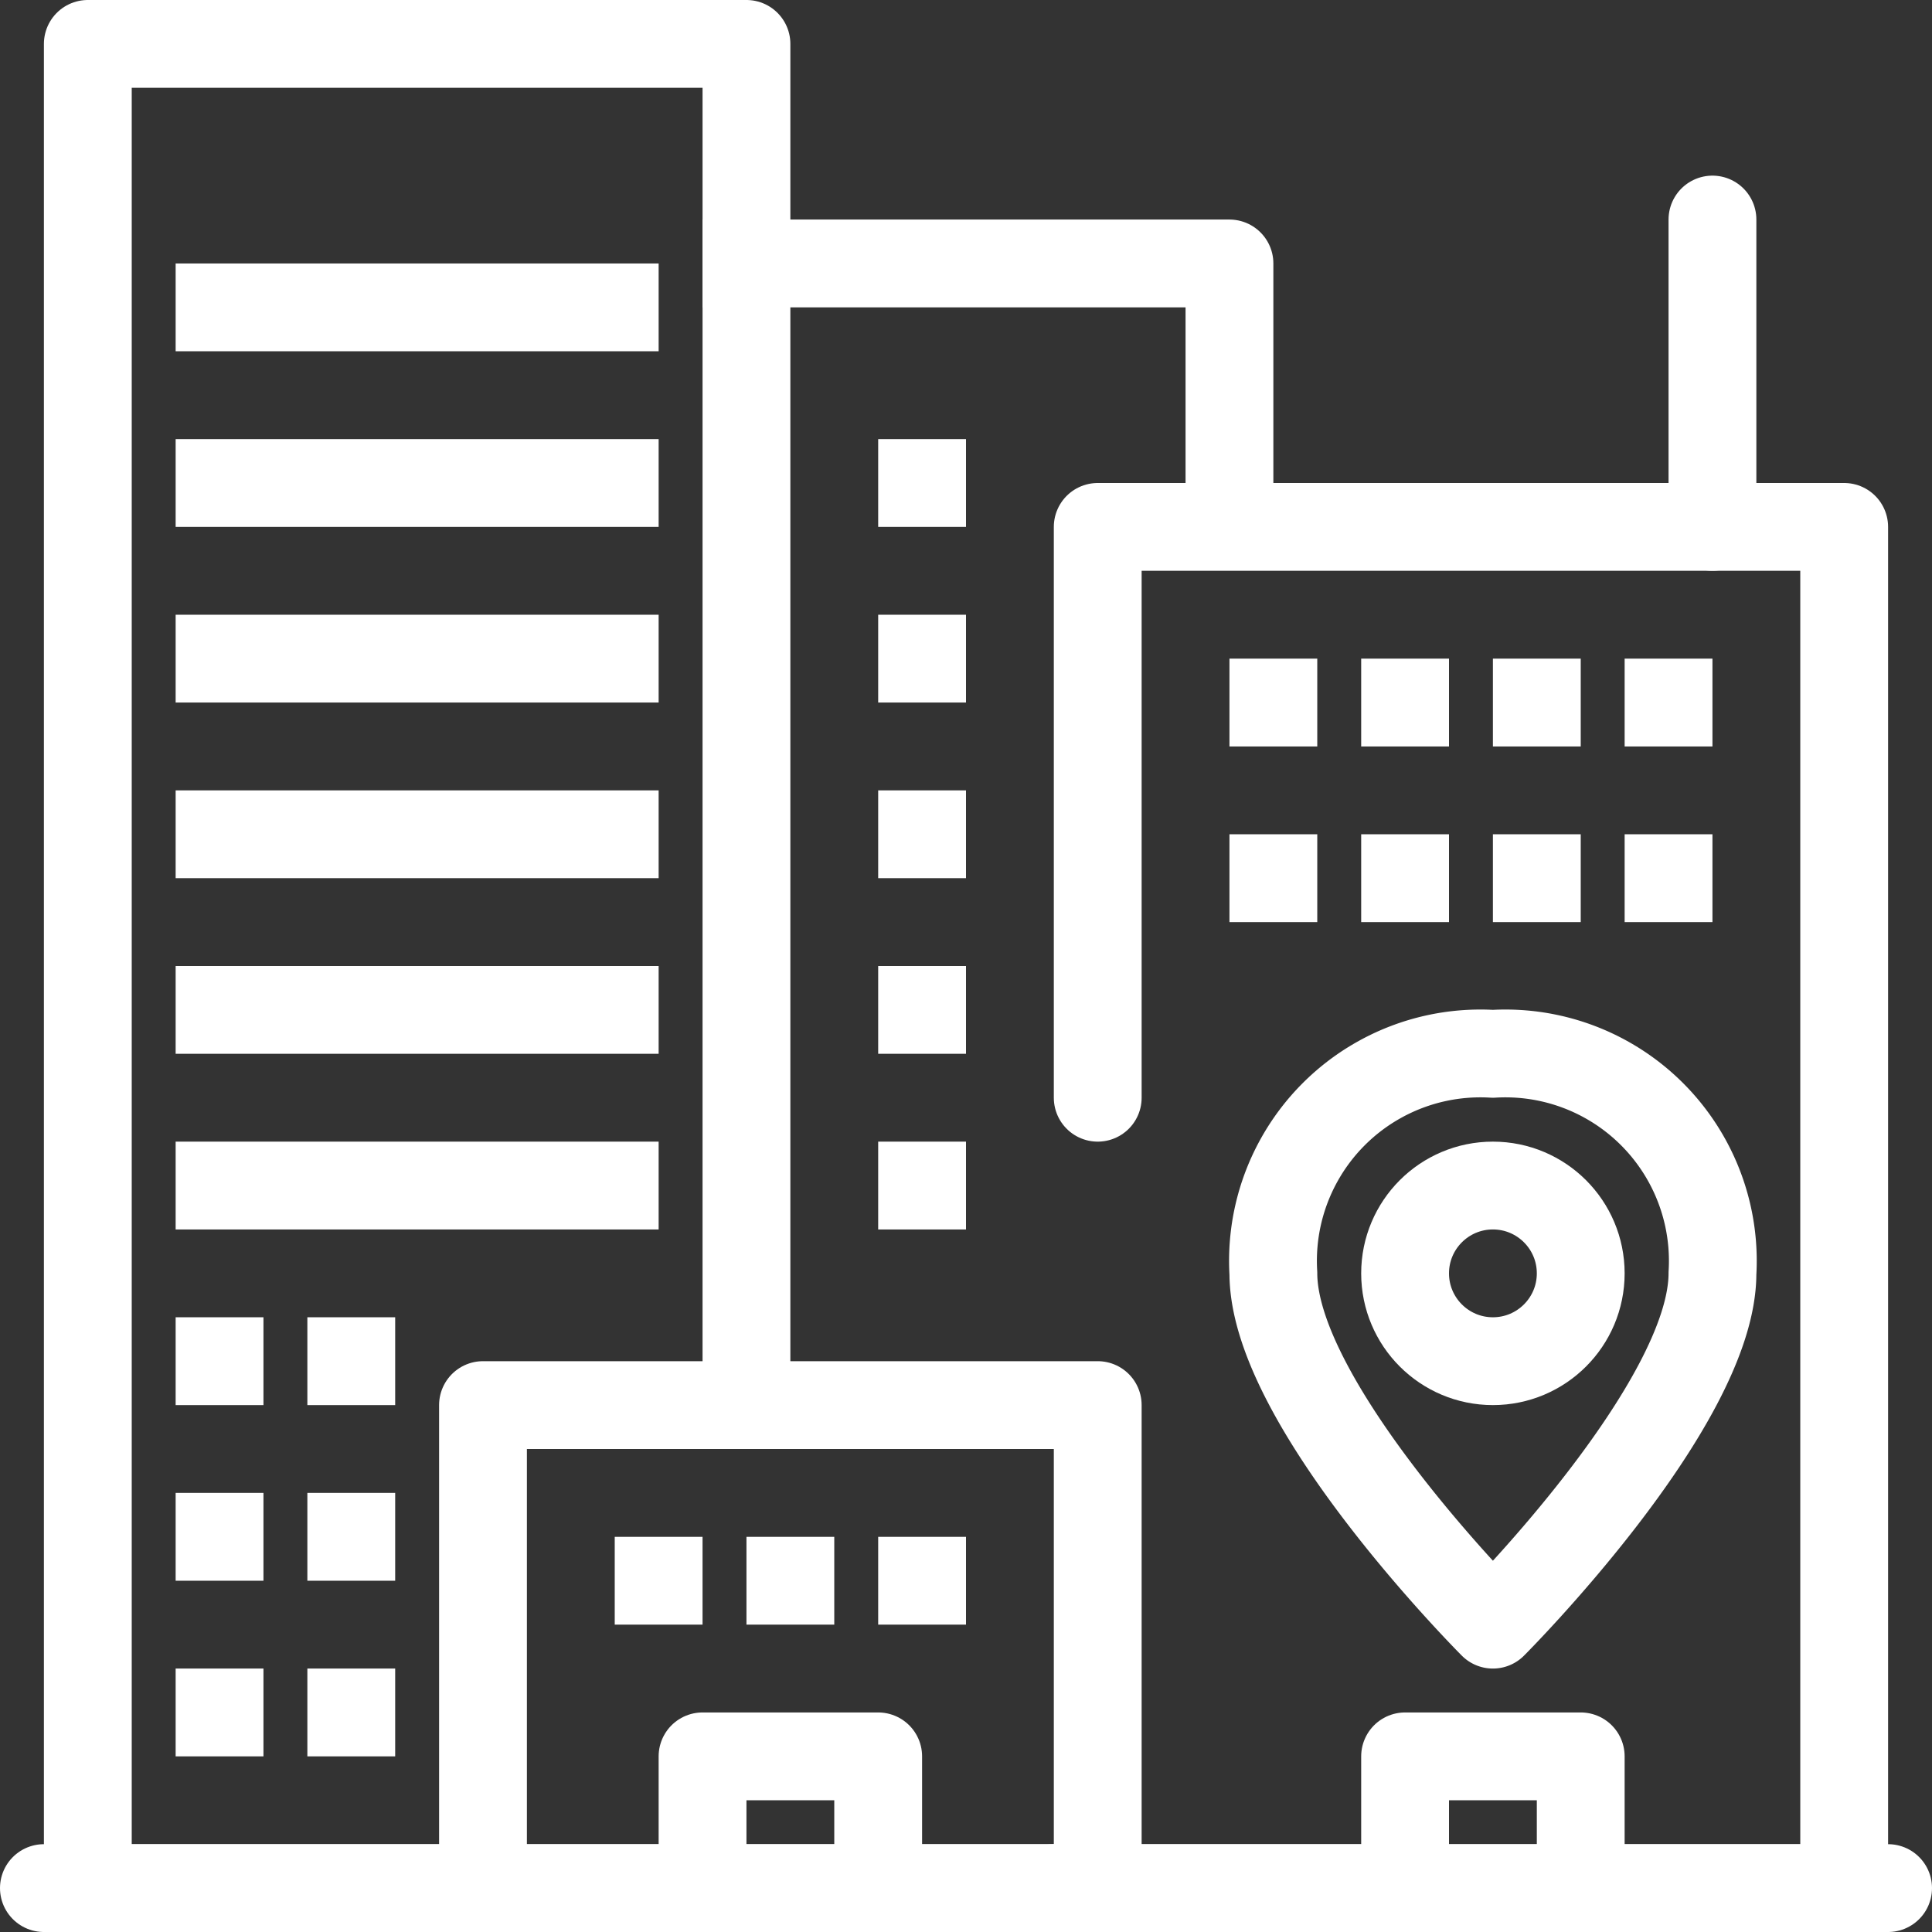 <svg id="Слой_1" data-name="Слой 1" xmlns="http://www.w3.org/2000/svg" viewBox="0 0 44 44"><rect x="0" y="0" width="44" height="44" fill="#333333" stroke="none"/><defs><style>.cls-1,.cls-2{fill:none;stroke:#fff;stroke-linejoin:round;stroke-width:2px;}.cls-1{stroke-linecap:round;}</style></defs><title>infrastructureW</title><polyline class="cls-1" points="11 43 2 43 2 1 17 1 17 32"/><line class="cls-1" x1="39" y1="12" x2="39" y2="5"/><line class="cls-2" x1="4" y1="7" x2="15" y2="7"/><line class="cls-2" x1="4" y1="11" x2="15" y2="11"/><line class="cls-2" x1="4" y1="15" x2="15" y2="15"/><line class="cls-2" x1="4" y1="19" x2="15" y2="19"/><line class="cls-2" x1="4" y1="23" x2="15" y2="23"/><line class="cls-2" x1="4" y1="27" x2="15" y2="27"/><line class="cls-2" x1="4" y1="31" x2="6" y2="31"/><line class="cls-2" x1="4" y1="35" x2="6" y2="35"/><line class="cls-2" x1="20" y1="11" x2="22" y2="11"/><line class="cls-2" x1="20" y1="15" x2="22" y2="15"/><line class="cls-2" x1="20" y1="19" x2="22" y2="19"/><line class="cls-2" x1="20" y1="23" x2="22" y2="23"/><line class="cls-2" x1="20" y1="27" x2="22" y2="27"/><line class="cls-2" x1="7" y1="31" x2="9" y2="31"/><line class="cls-2" x1="14" y1="36" x2="16" y2="36"/><line class="cls-2" x1="17" y1="36" x2="19" y2="36"/><line class="cls-2" x1="20" y1="36" x2="22" y2="36"/><line class="cls-2" x1="7" y1="35" x2="9" y2="35"/><line class="cls-2" x1="4" y1="39" x2="6" y2="39"/><line class="cls-2" x1="7" y1="39" x2="9" y2="39"/><line class="cls-2" x1="28" y1="16" x2="30" y2="16"/><line class="cls-2" x1="31" y1="16" x2="33" y2="16"/><line class="cls-2" x1="34" y1="16" x2="36" y2="16"/><line class="cls-2" x1="28" y1="20" x2="30" y2="20"/><line class="cls-2" x1="31" y1="20" x2="33" y2="20"/><line class="cls-2" x1="34" y1="20" x2="36" y2="20"/><line class="cls-2" x1="37" y1="16" x2="39" y2="16"/><line class="cls-2" x1="37" y1="20" x2="39" y2="20"/><polyline class="cls-1" points="16 43 16 40 20 40 20 43"/><polyline class="cls-1" points="32 43 32 40 36 40 36 43"/><polyline class="cls-2" points="16 6 28 6 28 12"/><path class="cls-2" d="M39,29c0,3-5,8-5,8s-5-5-5-8a4.724,4.724,0,0,1,5-5A4.724,4.724,0,0,1,39,29Z"/><circle class="cls-2" cx="34" cy="29" r="2"/><polyline class="cls-1" points="25 25 25 12 42 12 42 43 24 43"/><rect class="cls-1" x="11" y="32" width="14" height="11"/><line class="cls-1" x1="43" y1="43" x2="1" y2="43"/></svg>